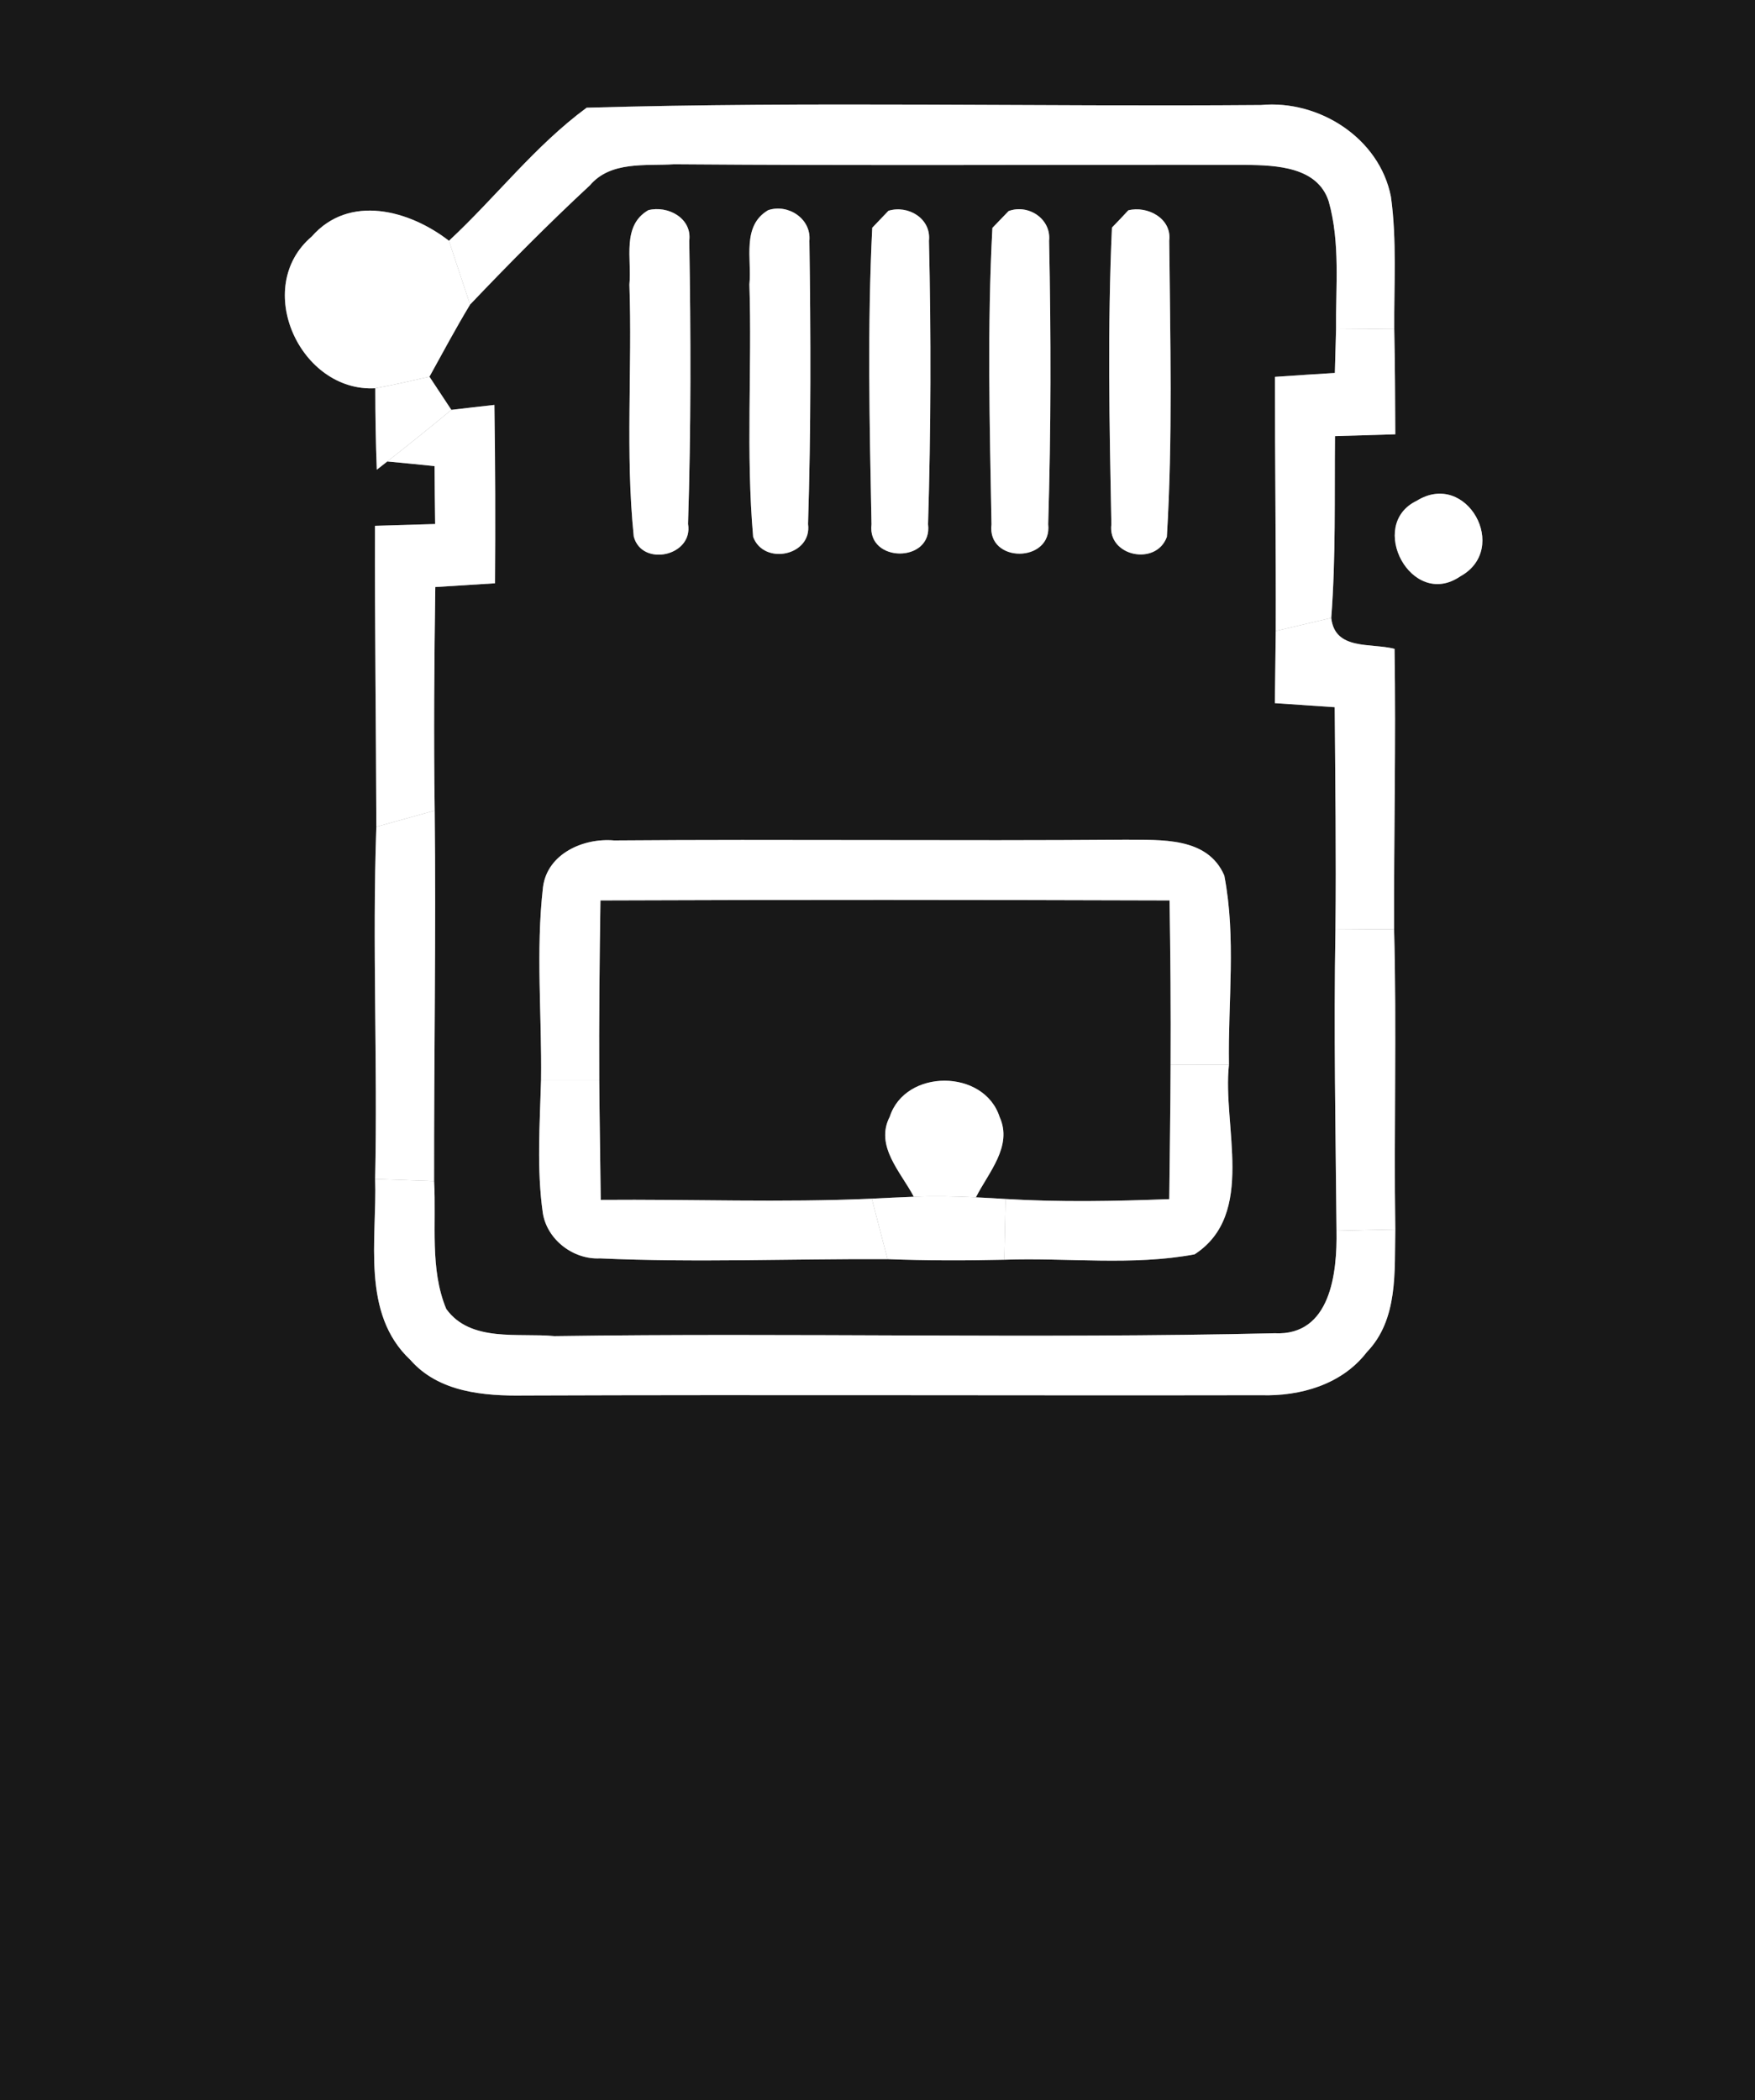 <?xml version="1.0" encoding="UTF-8" ?>
<!DOCTYPE svg PUBLIC "-//W3C//DTD SVG 1.1//EN" "http://www.w3.org/Graphics/SVG/1.1/DTD/svg11.dtd">
<svg width="117px" height="140px" viewBox="0 0 117 140" version="1.1" xmlns="http://www.w3.org/2000/svg">
<rect x="0" y="0" width="117" height="140" fill="#808080" stroke="none"/>
<g id="#181818ff">
<path fill="#181818" opacity="1.00" d=" M 0.00 0.00 L 117.00 0.00 L 117.00 140.00 L 0.00 140.00 L 0.00 0.00 M 29.93 16.05 C 27.30 14.01 23.28 12.91 20.78 15.77 C 16.80 19.15 20.01 26.16 25.02 25.88 C 25.02 27.69 25.05 29.50 25.12 31.31 L 25.82 30.76 C 26.61 30.83 28.18 30.99 28.97 31.07 C 28.98 32.35 28.99 33.64 29.01 34.93 C 27.67 34.97 26.33 35.01 25.00 35.05 C 24.98 41.74 25.07 48.42 25.09 55.11 C 24.81 62.93 25.18 70.76 25.01 78.59 C 25.14 82.61 24.05 87.55 27.36 90.65 C 29.25 92.81 32.27 93.06 34.95 93.02 C 51.33 92.96 67.70 93.03 84.07 93.00 C 86.69 93.08 89.46 92.29 91.12 90.13 C 93.23 87.95 92.96 84.74 93.02 81.95 C 92.92 75.28 93.12 68.61 92.94 61.94 C 92.92 55.71 93.07 49.48 92.97 43.25 C 91.41 42.84 88.99 43.38 88.75 41.19 C 89.06 37.16 88.96 33.11 89.00 29.07 C 90.34 29.03 91.68 28.99 93.02 28.95 C 93.01 26.60 93.00 24.26 92.95 21.91 C 92.93 18.98 93.13 16.03 92.73 13.12 C 91.97 9.21 87.94 6.64 84.07 7.00 C 69.09 7.12 54.08 6.75 39.11 7.18 C 35.67 9.71 33.05 13.15 29.93 16.05 M 94.45 33.38 C 91.10 34.98 94.10 40.65 97.35 38.42 C 100.69 36.59 97.78 31.31 94.45 33.38 Z" />
<path fill="#181818" opacity="1.00" d=" M 39.32 12.36 C 40.71 10.72 43.02 11.07 44.94 10.95 C 57.65 11.05 70.36 10.97 83.07 10.99 C 85.08 11.02 87.83 11.11 88.58 13.42 C 89.36 16.19 89.04 19.12 89.07 21.95 C 89.05 22.68 89.01 24.13 88.99 24.86 C 87.65 24.94 86.32 25.03 85.00 25.12 C 84.99 30.76 85.07 36.41 85.05 42.06 C 85.03 43.67 85.01 45.27 84.99 46.87 C 86.32 46.96 87.65 47.05 88.98 47.14 C 89.02 52.08 89.08 57.02 89.03 61.96 C 88.91 68.65 89.04 75.35 89.10 82.04 C 89.15 84.83 88.72 89.06 84.97 88.87 C 68.98 89.24 52.96 88.83 36.96 89.06 C 34.57 88.83 31.37 89.50 29.75 87.25 C 28.64 84.58 29.10 81.56 28.94 78.73 C 28.93 70.50 29.07 62.26 28.98 54.03 C 28.91 49.06 28.95 44.09 29.02 39.13 C 30.34 39.05 31.67 38.96 33.00 38.88 C 33.03 34.92 33.02 30.95 32.96 26.99 C 32.24 27.07 30.81 27.23 30.09 27.32 C 29.72 26.76 28.99 25.66 28.63 25.11 C 29.52 23.50 30.39 21.87 31.34 20.30 C 33.93 17.58 36.57 14.91 39.32 12.36 M 43.22 14.01 C 41.43 15.05 42.13 17.27 41.96 18.97 C 42.16 24.56 41.68 30.19 42.25 35.76 C 42.79 37.82 46.24 37.07 45.87 34.92 C 46.07 28.64 46.06 22.34 45.95 16.05 C 46.15 14.54 44.52 13.68 43.22 14.01 M 51.21 14.01 C 49.43 15.06 50.13 17.27 49.96 18.96 C 50.14 24.57 49.72 30.20 50.21 35.79 C 50.93 37.71 54.15 37.04 53.87 34.93 C 54.07 28.64 54.05 22.34 53.96 16.05 C 54.10 14.59 52.55 13.56 51.21 14.01 M 59.23 14.05 C 58.96 14.33 58.42 14.90 58.15 15.18 C 57.82 21.76 57.97 28.37 58.10 34.95 C 57.79 37.54 62.20 37.55 61.87 34.94 C 62.06 28.65 62.08 22.34 61.93 16.05 C 62.09 14.56 60.54 13.65 59.23 14.05 M 67.24 14.07 C 66.97 14.35 66.43 14.91 66.16 15.19 C 65.81 21.76 65.98 28.37 66.10 34.95 C 65.78 37.58 70.17 37.54 69.88 34.94 C 70.07 28.65 70.07 22.34 69.94 16.05 C 70.09 14.59 68.56 13.58 67.24 14.07 M 75.22 14.02 C 74.95 14.31 74.41 14.89 74.13 15.17 C 73.83 21.75 73.96 28.36 74.09 34.95 C 73.82 37.08 77.07 37.76 77.79 35.79 C 78.19 29.23 78.01 22.62 77.95 16.04 C 78.13 14.56 76.50 13.70 75.22 14.02 M 36.20 59.13 C 35.71 63.40 36.13 67.70 36.07 71.98 C 35.99 74.94 35.77 77.92 36.19 80.87 C 36.48 82.64 38.22 83.97 40.00 83.88 C 46.38 84.17 52.78 83.90 59.17 83.93 C 61.76 84.03 64.36 84.03 66.95 83.97 C 71.17 83.82 75.46 84.39 79.64 83.61 C 83.76 80.93 81.48 75.06 81.93 70.97 C 81.86 66.77 82.42 62.51 81.62 58.36 C 80.50 55.76 77.38 56.00 75.03 55.97 C 63.67 56.06 52.30 55.93 40.94 56.02 C 38.90 55.84 36.49 56.90 36.20 59.13 Z" />
<path fill="#181818" opacity="1.00" d=" M 40.03 60.02 C 52.68 59.97 65.33 59.98 77.97 60.02 C 78.03 63.67 78.06 67.32 78.04 70.98 C 78.03 73.96 77.98 76.95 77.95 79.93 C 74.32 80.07 70.67 80.14 67.04 79.92 C 66.54 79.89 65.55 79.83 65.06 79.81 C 65.89 78.16 67.53 76.41 66.64 74.45 C 65.60 71.24 60.36 71.23 59.32 74.43 C 58.30 76.39 60.07 78.14 60.92 79.77 C 59.98 79.81 59.05 79.85 58.12 79.90 C 52.10 80.17 46.07 79.93 40.05 79.98 C 40.02 77.31 39.97 74.65 39.95 71.98 C 39.93 67.99 39.97 64.01 40.03 60.02 Z" />
</g>
<g id="#9864f8ff">
<path fill="#ffffff" opacity="1.00" d=" M 29.93 16.05 C 33.05 13.15 35.67 9.71 39.11 7.18 C 54.08 6.75 69.09 7.12 84.07 7.00 C 87.94 6.64 91.97 9.21 92.73 13.12 C 93.13 16.03 92.93 18.98 92.95 21.91 C 91.66 21.93 90.36 21.94 89.07 21.95 C 89.04 19.12 89.36 16.19 88.58 13.42 C 87.83 11.11 85.08 11.02 83.07 10.99 C 70.36 10.97 57.65 11.05 44.94 10.95 C 43.02 11.07 40.71 10.72 39.32 12.36 C 36.57 14.91 33.93 17.58 31.34 20.30 C 30.86 18.88 30.40 17.46 29.93 16.05 Z" />
</g>
<g id="#55e193ff">
<path fill="#ffffff" opacity="1.00" d=" M 20.78 15.77 C 23.28 12.91 27.30 14.01 29.93 16.05 C 30.40 17.46 30.86 18.88 31.34 20.30 C 30.39 21.87 29.52 23.50 28.63 25.11 C 27.43 25.38 26.23 25.66 25.02 25.88 C 20.01 26.16 16.80 19.15 20.78 15.77 Z" />
</g>
<g id="#f8d475ff">
<path fill="#ffffff" opacity="1.00" d=" M 43.22 14.01 C 44.52 13.68 46.15 14.54 45.95 16.05 C 46.06 22.34 46.07 28.64 45.87 34.92 C 46.24 37.07 42.79 37.82 42.25 35.76 C 41.68 30.19 42.16 24.56 41.96 18.97 C 42.13 17.27 41.43 15.05 43.22 14.01 Z" />
</g>
<g id="#f8c167ff">
<path fill="#ffffff" opacity="1.00" d=" M 51.21 14.01 C 52.55 13.56 54.10 14.59 53.96 16.05 C 54.05 22.34 54.07 28.64 53.87 34.93 C 54.15 37.04 50.93 37.71 50.21 35.79 C 49.72 30.20 50.14 24.57 49.96 18.96 C 50.13 17.27 49.43 15.06 51.21 14.01 Z" />
</g>
<g id="#f8af58ff">
<path fill="#ffffff" opacity="1.00" d=" M 59.23 14.05 C 60.54 13.65 62.09 14.56 61.93 16.05 C 62.08 22.34 62.06 28.65 61.87 34.94 C 62.20 37.55 57.79 37.54 58.10 34.95 C 57.97 28.37 57.82 21.76 58.15 15.18 C 58.42 14.90 58.96 14.33 59.23 14.05 Z" />
</g>
<g id="#f89d49ff">
<path fill="#ffffff" opacity="1.00" d=" M 67.24 14.07 C 68.56 13.58 70.09 14.59 69.94 16.05 C 70.07 22.34 70.07 28.65 69.88 34.94 C 70.17 37.54 65.78 37.58 66.10 34.95 C 65.98 28.37 65.81 21.76 66.16 15.19 C 66.43 14.91 66.97 14.35 67.24 14.07 Z" />
</g>
<g id="#f8893bff">
<path fill="#ffffff" opacity="1.00" d=" M 75.22 14.02 C 76.50 13.70 78.13 14.56 77.95 16.04 C 78.01 22.62 78.19 29.23 77.79 35.79 C 77.07 37.76 73.82 37.08 74.09 34.95 C 73.96 28.36 73.83 21.75 74.13 15.17 C 74.41 14.89 74.95 14.31 75.22 14.02 Z" />
</g>
<g id="#7858edff">
<path fill="#ffffff" opacity="1.00" d=" M 89.07 21.95 C 90.36 21.94 91.66 21.93 92.95 21.91 C 93.00 24.26 93.01 26.60 93.02 28.95 C 91.68 28.99 90.34 29.03 89.00 29.07 C 88.96 33.11 89.06 37.16 88.75 41.19 C 87.51 41.48 86.28 41.77 85.05 42.06 C 85.07 36.41 84.99 30.76 85.00 25.12 C 86.32 25.03 87.65 24.94 88.99 24.86 C 89.01 24.13 89.05 22.68 89.07 21.95 Z" />
</g>
<g id="#4b3793ff">
<path fill="#ffffff" opacity="1.00" d=" M 25.02 25.88 C 26.23 25.66 27.43 25.38 28.63 25.11 C 28.99 25.66 29.72 26.76 30.09 27.32 C 28.68 28.49 27.26 29.63 25.82 30.76 L 25.12 31.31 C 25.05 29.50 25.02 27.69 25.02 25.88 Z" />
</g>
<g id="#6952e6ff">
<path fill="#ffffff" opacity="1.00" d=" M 30.09 27.32 C 30.81 27.23 32.24 27.07 32.96 26.99 C 33.02 30.95 33.03 34.92 33.00 38.88 C 31.67 38.96 30.34 39.05 29.02 39.13 C 28.95 44.09 28.91 49.06 28.98 54.03 C 27.68 54.39 26.39 54.75 25.09 55.11 C 25.07 48.42 24.98 41.74 25.00 35.05 C 26.33 35.01 27.67 34.97 29.01 34.93 C 28.99 33.64 28.98 32.35 28.97 31.07 C 28.18 30.99 26.61 30.83 25.82 30.76 C 27.26 29.63 28.68 28.49 30.09 27.32 Z" />
</g>
<g id="#ceb0b2ff">
<path fill="#ffffff" opacity="1.00" d=" M 94.45 33.38 C 97.78 31.31 100.69 36.59 97.35 38.42 C 94.10 40.65 91.10 34.98 94.45 33.38 Z" />
</g>
<g id="#584ce0ff">
<path fill="#ffffff" opacity="1.00" d=" M 85.05 42.06 C 86.28 41.77 87.51 41.48 88.75 41.19 C 88.99 43.38 91.41 42.84 92.97 43.25 C 93.07 49.48 92.92 55.71 92.94 61.94 C 91.64 61.94 90.34 61.95 89.03 61.96 C 89.08 57.02 89.02 52.08 88.98 47.14 C 87.65 47.05 86.32 46.96 84.99 46.87 C 85.01 45.27 85.03 43.67 85.05 42.06 Z" />
</g>
<g id="#3e44d8ff">
<path fill="#ffffff" opacity="1.00" d=" M 25.09 55.11 C 26.39 54.75 27.68 54.39 28.98 54.03 C 29.07 62.26 28.93 70.50 28.94 78.73 C 27.63 78.68 26.32 78.64 25.01 78.59 C 25.18 70.76 24.81 62.93 25.09 55.11 Z" />
</g>
<g id="#4948d8ff">
<path fill="#ffffff" opacity="1.00" d=" M 36.20 59.13 C 36.49 56.90 38.90 55.84 40.94 56.02 C 52.30 55.93 63.67 56.06 75.03 55.97 C 77.38 56.00 80.50 55.76 81.62 58.36 C 82.42 62.51 81.86 66.77 81.93 70.97 C 80.63 70.97 79.34 70.97 78.04 70.98 C 78.06 67.32 78.03 63.67 77.97 60.02 C 65.33 59.98 52.68 59.97 40.03 60.02 C 39.97 64.01 39.93 67.99 39.95 71.98 C 38.66 71.98 37.36 71.98 36.07 71.98 C 36.13 67.70 35.71 63.40 36.20 59.13 Z" />
</g>
<g id="#3640d0ff">
<path fill="#ffffff" opacity="1.00" d=" M 89.03 61.96 C 90.34 61.95 91.64 61.94 92.94 61.94 C 93.12 68.61 92.92 75.28 93.02 81.95 C 91.71 81.97 90.40 82.01 89.10 82.04 C 89.04 75.35 88.91 68.65 89.03 61.96 Z" />
</g>
<g id="#263acdff">
<path fill="#ffffff" opacity="1.00" d=" M 78.04 70.98 C 79.34 70.97 80.63 70.97 81.93 70.97 C 81.48 75.06 83.76 80.93 79.64 83.61 C 75.46 84.39 71.17 83.82 66.95 83.97 C 66.98 82.62 67.01 81.27 67.04 79.92 C 70.67 80.14 74.32 80.07 77.95 79.93 C 77.98 76.95 78.03 73.96 78.04 70.98 Z" />
</g>
<g id="#2539cdff">
<path fill="#ffffff" opacity="1.00" d=" M 36.07 71.98 C 37.36 71.98 38.66 71.98 39.95 71.98 C 39.97 74.65 40.02 77.31 40.05 79.98 C 46.07 79.93 52.10 80.17 58.12 79.90 C 58.47 81.24 58.82 82.58 59.17 83.93 C 52.78 83.90 46.38 84.17 40.00 83.88 C 38.22 83.97 36.48 82.64 36.19 80.87 C 35.77 77.92 35.99 74.94 36.07 71.98 Z" />
</g>
<g id="#68b4f0ff">
<path fill="#ffffff" opacity="1.00" d=" M 59.32 74.43 C 60.36 71.23 65.60 71.24 66.64 74.45 C 67.53 76.41 65.89 78.16 65.06 79.81 C 63.68 79.74 62.30 79.71 60.92 79.77 C 60.07 78.14 58.30 76.39 59.32 74.43 Z" />
</g>
<g id="#1734c8ff">
<path fill="#ffffff" opacity="1.00" d=" M 25.01 78.59 C 26.32 78.64 27.63 78.68 28.94 78.73 C 29.10 81.56 28.64 84.58 29.75 87.25 C 31.37 89.50 34.57 88.83 36.96 89.06 C 52.96 88.83 68.98 89.24 84.97 88.87 C 88.72 89.06 89.15 84.83 89.10 82.04 C 90.40 82.01 91.71 81.97 93.02 81.95 C 92.96 84.74 93.23 87.95 91.12 90.13 C 89.46 92.29 86.69 93.08 84.07 93.00 C 67.70 93.03 51.33 92.96 34.95 93.02 C 32.27 93.06 29.25 92.81 27.36 90.65 C 24.05 87.55 25.14 82.61 25.01 78.59 Z" />
</g>
<g id="#182890ff">
<path fill="#ffffff" opacity="1.00" d=" M 60.92 79.77 C 62.30 79.71 63.68 79.74 65.06 79.81 C 65.55 79.83 66.54 79.89 67.04 79.92 C 67.01 81.27 66.98 82.62 66.95 83.97 C 64.36 84.03 61.76 84.03 59.17 83.93 C 58.82 82.58 58.47 81.24 58.12 79.90 C 59.05 79.85 59.98 79.81 60.92 79.77 Z" />
</g>
</svg>
